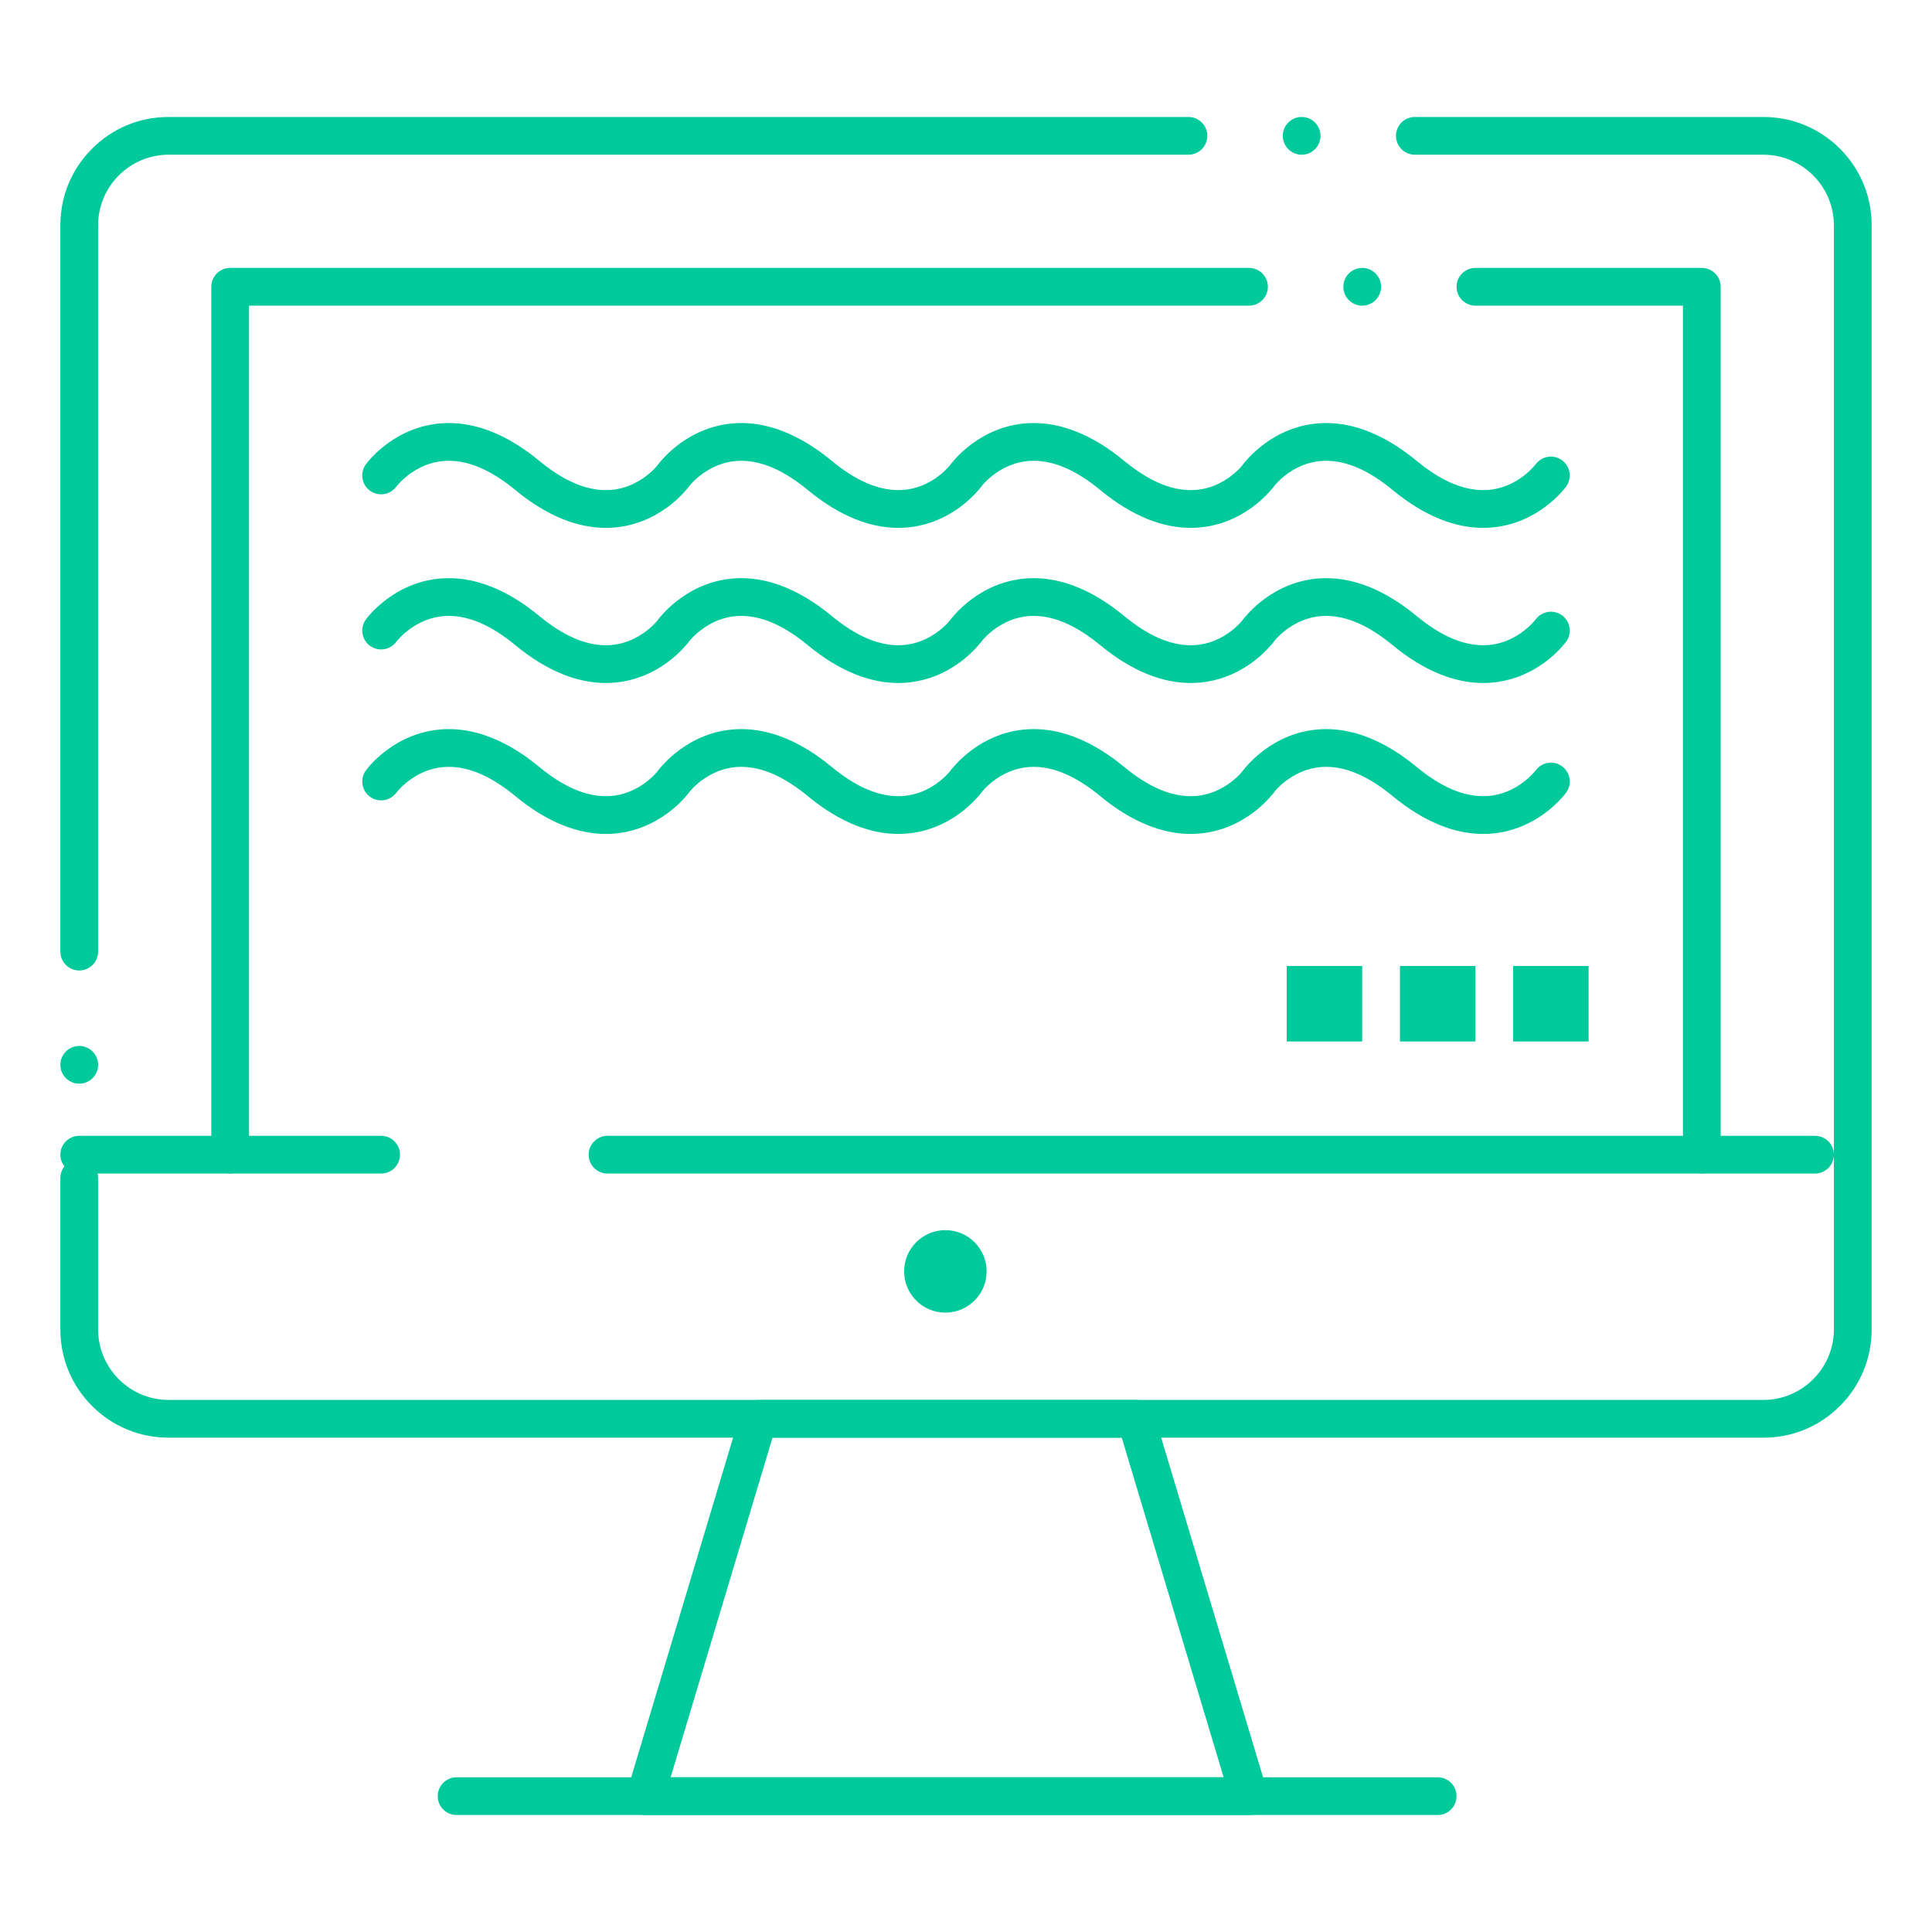 <svg fill="#00C99C" xmlns="http://www.w3.org/2000/svg" xmlns:xlink="http://www.w3.org/1999/xlink" version="1.1" x="0px" y="0px" viewBox="0 0 512 512" style="enable-background:new 0 0 512 512;" xml:space="preserve"><g><g><g><path d="M331,481H171c-1.6,0-3.06-0.73-4.01-2.021c-0.96-1.279-1.24-2.89-0.78-4.42l30-100c0.63-2.09,2.6-3.56,4.79-3.56h100     c2.189,0,4.16,1.47,4.79,3.56l30,100l0,0c0.46,1.53,0.17,3.141-0.78,4.42C334.06,480.27,332.6,481,331,481z M177.72,471H324.28     l-27-90H204.72L177.72,471z"></path></g><circle cx="250.535" cy="336.931" r="10.93"></circle><g><path d="M381,481H121c-2.76,0-5-2.24-5-5s2.24-5,5-5h260c2.76,0,5,2.24,5,5S383.76,481,381,481z"></path></g><g><path d="M101,311H21c-2.76,0-5-2.24-5-5s2.24-5,5-5h80c2.76,0,5,2.24,5,5S103.76,311,101,311z"></path></g><g><path d="M481,311H161c-2.76,0-5-2.24-5-5s2.24-5,5-5h320c2.76,0,5,2.24,5,5S483.76,311,481,311z"></path></g><rect x="341" y="256" width="20" height="20"></rect><rect x="371" y="256" width="20" height="20"></rect><rect x="401" y="256" width="20" height="20"></rect><g><path d="M451,311c-2.76,0-5-2.24-5-5V81h-55c-2.76,0-5-2.24-5-5c0-2.76,2.24-5,5-5h60c1.31,0,2.6,0.53,3.54,1.46     c0.93,0.93,1.46,2.22,1.46,3.54v230C456,308.76,453.76,311,451,311z M61,311c-2.76,0-5-2.24-5-5V76c0-1.32,0.53-2.61,1.46-3.54     C58.39,71.53,59.68,71,61,71h270c2.76,0,5,2.24,5,5c0,2.76-2.24,5-5,5H66v225C66,308.76,63.76,311,61,311z M361,81     c-2.76,0-5-2.24-5-5c0-2.76,2.24-5,5-5s5,2.24,5,5C366,78.76,363.76,81,361,81z"></path></g><g><path d="M467.33,381H44.67c-7.66,0-14.86-2.98-20.27-8.4c-5.42-5.41-8.4-12.609-8.4-20.27v-40.141c0-2.76,2.24-5,5-5     c2.76,0,5,2.24,5,5v40.141c0.02,10.279,8.39,18.649,18.67,18.67h422.66c10.279-0.021,18.649-8.391,18.67-18.67V59.67     c-0.021-10.28-8.391-18.65-18.67-18.67h-92.36c-0.01,0-0.01,0-0.02,0c-2.761,0-5-2.24-5-5c0-2.76,2.239-5,5-5h92.38     c7.66,0,14.859,2.98,20.27,8.4c5.42,5.41,8.4,12.61,8.4,20.27v292.66c0,7.66-2.98,14.859-8.4,20.27     C482.189,378.02,474.99,381,467.33,381z M21,287.189c-2.76,0-5-2.239-5-5c0-2.76,2.24-5,5-5c2.76,0,5,2.24,5,5     C26,284.95,23.76,287.189,21,287.189z M21,257.189c-2.76,0-5-2.24-5-5V59.67c0-7.66,2.98-14.86,8.4-20.27     c5.41-5.42,12.61-8.4,20.27-8.4h270.28c2.76,0,5,2.24,5,5c0,2.76-2.24,5-5,5H44.67C34.39,41.02,26.02,49.39,26,59.67v192.52     C26,254.95,23.76,257.189,21,257.189z M344.95,41c-2.761,0-5-2.24-5-5c0-2.76,2.239-5,5-5c2.76,0,5,2.24,5,5     C349.95,38.76,347.71,41,344.95,41z"></path></g><g><path d="M160.5,139.89c-3.7,0-7.52-0.78-11.36-2.32c-4.19-1.68-8.43-4.28-12.57-7.71c-6.32-5.2-12.08-7.73-17.63-7.75     c-3.48,0-6.8,1.06-9.86,3.15c-2.58,1.76-4.02,3.66-4.03,3.68c-0.94,1.29-2.46,2.06-4.05,2.06c-1.06,0-2.08-0.33-2.94-0.95     c-1.08-0.79-1.79-1.95-2-3.27c-0.21-1.32,0.11-2.64,0.9-3.72l0.01-0.02c0.66-0.88,2.53-3.17,5.75-5.53     c3.37-2.46,8.92-5.4,16.22-5.4H119c3.7,0,7.52,0.78,11.36,2.32c4.19,1.68,8.42,4.27,12.57,7.71c6.32,5.19,12.08,7.73,17.63,7.75     c3.48,0,6.8-1.06,9.86-3.15c2.47-1.69,3.92-3.52,4.03-3.67c0-0.01,0.01-0.01,0.01-0.02c0,0,0,0,0.01,0     c0.93-1.28,2.44-2.05,4.03-2.05c1.06,0,2.08,0.33,2.94,0.95c2.23,1.63,2.73,4.76,1.1,6.99l-0.02,0.03     c-0.66,0.88-2.54,3.18-5.74,5.52c-3.37,2.46-8.92,5.4-16.22,5.4C160.54,139.89,160.52,139.89,160.5,139.89z"></path></g><g><path d="M238.07,139.89H238c-3.7,0-7.52-0.78-11.36-2.32c-4.19-1.68-8.42-4.28-12.57-7.72c-6.32-5.18-12.08-7.72-17.63-7.74     c-3.48,0-6.79,1.06-9.86,3.15c-2.56,1.75-4.03,3.67-4.04,3.69l-0.01,0.01c-0.94,1.28-2.45,2.04-4.04,2.04     c-1.06,0-2.07-0.33-2.93-0.95c-2.23-1.63-2.73-4.76-1.1-6.99l0.01-0.02c0.65-0.87,2.52-3.16,5.75-5.53     c3.37-2.46,8.92-5.4,16.22-5.4h0.06c3.7,0,7.52,0.78,11.35,2.32c4.2,1.68,8.43,4.27,12.58,7.71c6.32,5.19,12.08,7.73,17.63,7.75     c3.48,0,6.8-1.06,9.86-3.15c2.45-1.67,3.91-3.52,4.03-3.67c0-0.01,0-0.01,0.01-0.02c0.94-1.28,2.45-2.05,4.04-2.05     c1.06,0,2.08,0.33,2.939,0.96c2.23,1.62,2.721,4.75,1.101,6.98l-0.01,0.02c-0.66,0.88-2.53,3.17-5.75,5.53     C250.91,136.95,245.36,139.89,238.07,139.89z"></path></g><g><path d="M315.56,139.89h-0.06c-3.7,0-7.521-0.78-11.36-2.32c-4.189-1.68-8.43-4.28-12.57-7.72c-6.319-5.19-12.09-7.72-17.63-7.74     c-3.479,0-6.79,1.06-9.859,3.15c-2.471,1.69-3.92,3.53-4.03,3.67v0.01c-0.94,1.29-2.46,2.06-4.05,2.06     c-1.06,0-2.08-0.33-2.94-0.95c-1.08-0.79-1.79-1.95-2-3.27c-0.21-1.32,0.11-2.64,0.89-3.72l0.02-0.03     c0.66-0.87,2.54-3.17,5.75-5.52c3.37-2.46,8.92-5.4,16.21-5.4H274c3.7,0,7.52,0.78,11.35,2.32c4.2,1.68,8.431,4.27,12.58,7.71     c6.32,5.19,12.08,7.73,17.63,7.75c3.48,0,6.79-1.06,9.86-3.15c2.54-1.74,4.02-3.66,4.03-3.68c0.01,0,0.01-0.01,0.01-0.01     c0.939-1.28,2.45-2.05,4.04-2.05c1.06,0,2.08,0.33,2.939,0.96c2.23,1.62,2.721,4.75,1.101,6.98l-0.01,0.02     c-0.66,0.88-2.53,3.17-5.75,5.52C328.41,136.95,322.859,139.89,315.56,139.89z"></path></g><g><path d="M393.06,139.89H393c-3.7,0-7.521-0.78-11.36-2.32c-4.2-1.68-8.43-4.28-12.58-7.72c-6.31-5.18-12.069-7.72-17.62-7.74     c-3.479,0-6.79,1.06-9.859,3.15c-2.54,1.74-4.021,3.66-4.04,3.68c-0.931,1.29-2.45,2.06-4.04,2.06c-1.061,0-2.08-0.33-2.94-0.95     c-2.229-1.63-2.729-4.76-1.1-6.99l0.01-0.02c0.5-0.68,2.42-3.09,5.75-5.53c3.37-2.46,8.92-5.4,16.22-5.4h0.061     c3.7,0,7.52,0.78,11.35,2.32c4.2,1.68,8.431,4.27,12.58,7.71c6.32,5.2,12.09,7.73,17.63,7.75c3.48,0,6.79-1.06,9.86-3.15     c2.56-1.75,4.02-3.66,4.03-3.68l0.01-0.01l0.01-0.01c0.94-1.28,2.45-2.04,4.03-2.04c1.06,0,2.08,0.33,2.939,0.96     c2.23,1.62,2.721,4.75,1.101,6.98l-0.01,0.02c-0.511,0.68-2.421,3.09-5.75,5.52C405.91,136.95,400.35,139.89,393.06,139.89z"></path></g><g><path d="M160.57,181h-0.07c-3.7,0-7.52-0.78-11.36-2.32c-4.19-1.68-8.43-4.27-12.57-7.71c-6.32-5.19-12.08-7.73-17.63-7.75     c-3.48,0-6.8,1.06-9.86,3.15c-2.58,1.76-4.02,3.66-4.03,3.68c-0.94,1.29-2.46,2.06-4.05,2.06c-1.06,0-2.08-0.33-2.94-0.95     c-2.23-1.63-2.73-4.76-1.1-6.99l0.01-0.02c0.66-0.88,2.53-3.17,5.75-5.52c3.37-2.47,8.91-5.41,16.21-5.41h0.08     c3.69,0,7.51,0.78,11.35,2.32c4.2,1.68,8.43,4.28,12.57,7.72c6.32,5.18,12.08,7.72,17.63,7.74c3.48,0,6.8-1.06,9.86-3.15     c2.47-1.69,3.92-3.52,4.03-3.67c0-0.01,0.01-0.01,0.01-0.01c0-0.01,0-0.01,0.01-0.01c0.93-1.28,2.44-2.05,4.03-2.05     c1.06,0,2.08,0.33,2.94,0.96c2.23,1.62,2.73,4.75,1.1,6.98l-0.02,0.03c-0.66,0.88-2.54,3.18-5.74,5.52     C173.41,178.06,167.86,181,160.57,181z"></path></g><g><path d="M238.07,181h-0.08c-3.69,0-7.51-0.78-11.35-2.32c-4.2-1.68-8.43-4.27-12.57-7.71c-6.32-5.19-12.08-7.73-17.63-7.75     c-3.48,0-6.8,1.06-9.86,3.16c-2.5,1.7-3.96,3.57-4.03,3.67c0,0,0,0-0.01,0c-0.93,1.29-2.45,2.06-4.04,2.06     c-1.06,0-2.08-0.33-2.94-0.95c-1.08-0.79-1.79-1.95-2-3.27c-0.21-1.32,0.11-2.64,0.9-3.72v-0.01c0.51-0.68,2.41-3.09,5.76-5.53     c3.37-2.47,8.92-5.41,16.22-5.41h0.06c3.7,0,7.52,0.78,11.36,2.32c4.19,1.68,8.43,4.28,12.57,7.72     c6.32,5.19,12.09,7.72,17.63,7.74c3.48,0,6.79-1.06,9.86-3.15c2.46-1.68,3.94-3.55,4.03-3.67c0,0,0-0.01,0.01-0.01v-0.01     c0.01,0,0.01,0,0.01-0.01c0.94-1.28,2.45-2.04,4.03-2.04c1.06,0,2.08,0.33,2.939,0.96c2.23,1.62,2.721,4.75,1.101,6.98     l-0.021,0.03c-0.66,0.88-2.54,3.18-5.74,5.52C250.91,178.06,245.36,181,238.07,181z"></path></g><g><path d="M315.56,181h-0.06c-3.7,0-7.521-0.78-11.36-2.32c-4.189-1.68-8.43-4.27-12.57-7.71c-6.319-5.19-12.09-7.73-17.63-7.75     c-3.479,0-6.79,1.06-9.859,3.15c-2.46,1.69-3.91,3.52-4.03,3.67v0.01c-0.94,1.29-2.46,2.06-4.05,2.06     c-1.06,0-2.08-0.33-2.94-0.95c-2.23-1.62-2.73-4.76-1.11-6.99l0.02-0.02c0.66-0.88,2.54-3.18,5.75-5.52     c3.37-2.47,8.92-5.41,16.21-5.41H274c3.7,0,7.52,0.78,11.35,2.32c4.2,1.68,8.431,4.28,12.58,7.72     c6.32,5.19,12.08,7.72,17.63,7.74c3.48,0,6.8-1.06,9.86-3.15c2.55-1.74,4.02-3.66,4.03-3.68c0.01,0,0.01-0.01,0.01-0.01     c0.939-1.28,2.45-2.05,4.04-2.05c1.06,0,2.08,0.33,2.939,0.96c2.23,1.62,2.721,4.75,1.101,6.98l-0.01,0.02     c-0.66,0.88-2.53,3.17-5.75,5.53C328.41,178.06,322.85,181,315.56,181z"></path></g><g><path d="M393.069,181H393c-3.7,0-7.521-0.78-11.36-2.32c-4.2-1.68-8.43-4.27-12.58-7.71c-6.31-5.19-12.08-7.73-17.62-7.75     c-3.479,0-6.79,1.06-9.859,3.15c-2.54,1.74-4.021,3.66-4.04,3.68c-0.931,1.29-2.45,2.06-4.04,2.06c-1.061,0-2.08-0.33-2.94-0.95     c-1.08-0.79-1.79-1.95-2-3.27c-0.21-1.31,0.11-2.64,0.9-3.72l0.01-0.01c0.51-0.69,2.42-3.1,5.75-5.53     c3.37-2.47,8.92-5.41,16.21-5.41h0.07c3.7,0,7.52,0.78,11.359,2.32c4.19,1.68,8.421,4.28,12.57,7.72     c6.32,5.19,12.08,7.72,17.63,7.74c3.48,0,6.79-1.06,9.86-3.15c2.45-1.68,3.92-3.53,4.03-3.67c0-0.01,0-0.01,0.01-0.01     c0-0.01,0-0.01,0.01-0.01c0.93-1.28,2.44-2.05,4.03-2.05c1.06,0,2.08,0.33,2.939,0.96c1.08,0.78,1.79,1.94,2,3.26     c0.21,1.32-0.109,2.64-0.899,3.72l-0.01,0.02c-0.511,0.68-2.421,3.09-5.75,5.53C405.91,178.06,400.359,181,393.069,181z"></path></g><g><path d="M160.57,221h-0.08c-3.69,0-7.51-0.78-11.35-2.32c-4.2-1.68-8.43-4.27-12.57-7.71c-6.32-5.19-12.08-7.73-17.63-7.75     c-3.48,0-6.79,1.06-9.86,3.15c-2.49,1.7-3.95,3.57-4.03,3.68l0,0c-0.94,1.29-2.46,2.06-4.05,2.06c-1.06,0-2.08-0.33-2.94-0.95     c-1.08-0.79-1.79-1.95-2-3.27c-0.21-1.32,0.11-2.64,0.9-3.72l0.01-0.02c0.66-0.88,2.53-3.17,5.75-5.52     c3.37-2.47,8.92-5.41,16.22-5.41H119c3.7,0,7.52,0.78,11.35,2.32c4.2,1.68,8.43,4.28,12.58,7.72c6.32,5.19,12.09,7.72,17.63,7.74     c3.48,0,6.8-1.06,9.86-3.15c2.55-1.74,4.03-3.67,4.04-3.69c0,0,0.01,0,0.01-0.01c0.94-1.28,2.45-2.04,4.04-2.04     c1.05,0,2.07,0.33,2.93,0.96c1.08,0.78,1.79,1.94,2,3.26c0.21,1.32-0.11,2.64-0.9,3.72l-0.01,0.02     c-0.65,0.88-2.52,3.17-5.75,5.53C173.41,218.06,167.86,221,160.57,221z"></path></g><g><path d="M238.06,221H238c-3.7,0-7.52-0.78-11.36-2.32c-4.19-1.68-8.42-4.27-12.57-7.71c-6.32-5.19-12.08-7.73-17.63-7.75     c-3.48,0-6.8,1.06-9.86,3.16c-2.49,1.69-3.95,3.56-4.03,3.67c0,0,0,0-0.01,0c-0.93,1.29-2.45,2.06-4.04,2.06     c-1.06,0-2.08-0.33-2.94-0.95c-1.08-0.79-1.79-1.95-2-3.27c-0.21-1.32,0.11-2.64,0.9-3.72v-0.01c0.51-0.68,2.41-3.09,5.76-5.53     c3.37-2.47,8.92-5.41,16.22-5.41h0.06c3.7,0,7.52,0.78,11.36,2.32c4.19,1.68,8.43,4.28,12.57,7.72     c6.32,5.19,12.09,7.72,17.63,7.74c3.48,0,6.79-1.06,9.86-3.15c2.46-1.68,3.94-3.55,4.03-3.67c0,0,0-0.01,0.01-0.01v-0.01     c0.01,0,0.01,0,0.01-0.01c0.94-1.28,2.45-2.04,4.03-2.04c1.06,0,2.08,0.33,2.939,0.96c2.23,1.62,2.721,4.75,1.101,6.98     l-0.021,0.03c-0.66,0.88-2.54,3.17-5.74,5.52C250.91,218.06,245.35,221,238.06,221z"></path></g><g><path d="M315.56,221h-0.06c-3.7,0-7.521-0.78-11.36-2.32c-4.189-1.68-8.43-4.27-12.57-7.71c-6.319-5.19-12.09-7.73-17.63-7.75     c-3.479,0-6.79,1.06-9.859,3.15c-2.471,1.69-3.92,3.53-4.03,3.67v0.01c-0.94,1.29-2.46,2.06-4.05,2.06     c-1.06,0-2.08-0.33-2.94-0.95c-2.23-1.62-2.73-4.76-1.11-6.99l0.03-0.03c0.66-0.88,2.54-3.17,5.74-5.51     c3.37-2.47,8.92-5.41,16.21-5.41H274c3.7,0,7.52,0.78,11.35,2.32c4.2,1.68,8.431,4.28,12.58,7.72     c6.32,5.19,12.08,7.72,17.63,7.74c3.471,0,6.79-1.06,9.86-3.15c2.55-1.74,4.02-3.66,4.03-3.68c0.01,0,0.01-0.01,0.01-0.01     c0.939-1.28,2.45-2.05,4.04-2.05c1.06,0,2.08,0.33,2.939,0.96c2.23,1.62,2.721,4.75,1.101,6.98l-0.01,0.02     c-0.66,0.88-2.53,3.17-5.75,5.53C328.41,218.06,322.859,221,315.56,221z"></path></g><g><path d="M393,221c-3.7,0-7.521-0.78-11.36-2.32c-4.2-1.68-8.43-4.27-12.58-7.71c-6.31-5.19-12.08-7.73-17.62-7.75     c-3.479,0-6.79,1.06-9.859,3.15c-2.561,1.75-4.021,3.66-4.04,3.68c-0.931,1.29-2.45,2.06-4.05,2.06     c-1.051,0-2.07-0.33-2.931-0.95c-1.08-0.79-1.79-1.95-2-3.27c-0.21-1.32,0.11-2.64,0.9-3.72l0.01-0.01     c0.51-0.69,2.42-3.1,5.75-5.53c3.37-2.47,8.92-5.41,16.21-5.41h0.07c3.7,0,7.52,0.78,11.35,2.32c4.2,1.68,8.431,4.28,12.58,7.72     c6.32,5.19,12.08,7.72,17.63,7.74c3.48,0,6.79-1.06,9.86-3.15c2.47-1.69,3.93-3.54,4.03-3.67c0-0.01,0-0.01,0.01-0.01     c0-0.01,0-0.01,0.01-0.01c0.93-1.28,2.44-2.05,4.03-2.05c1.06,0,2.08,0.33,2.939,0.96c1.08,0.78,1.79,1.94,2,3.26     c0.21,1.32-0.109,2.64-0.899,3.72l-0.01,0.02c-0.511,0.68-2.421,3.09-5.75,5.53c-3.37,2.46-8.921,5.4-16.211,5.4     C393.04,221,393.02,221,393,221z"></path></g></g></g></svg>